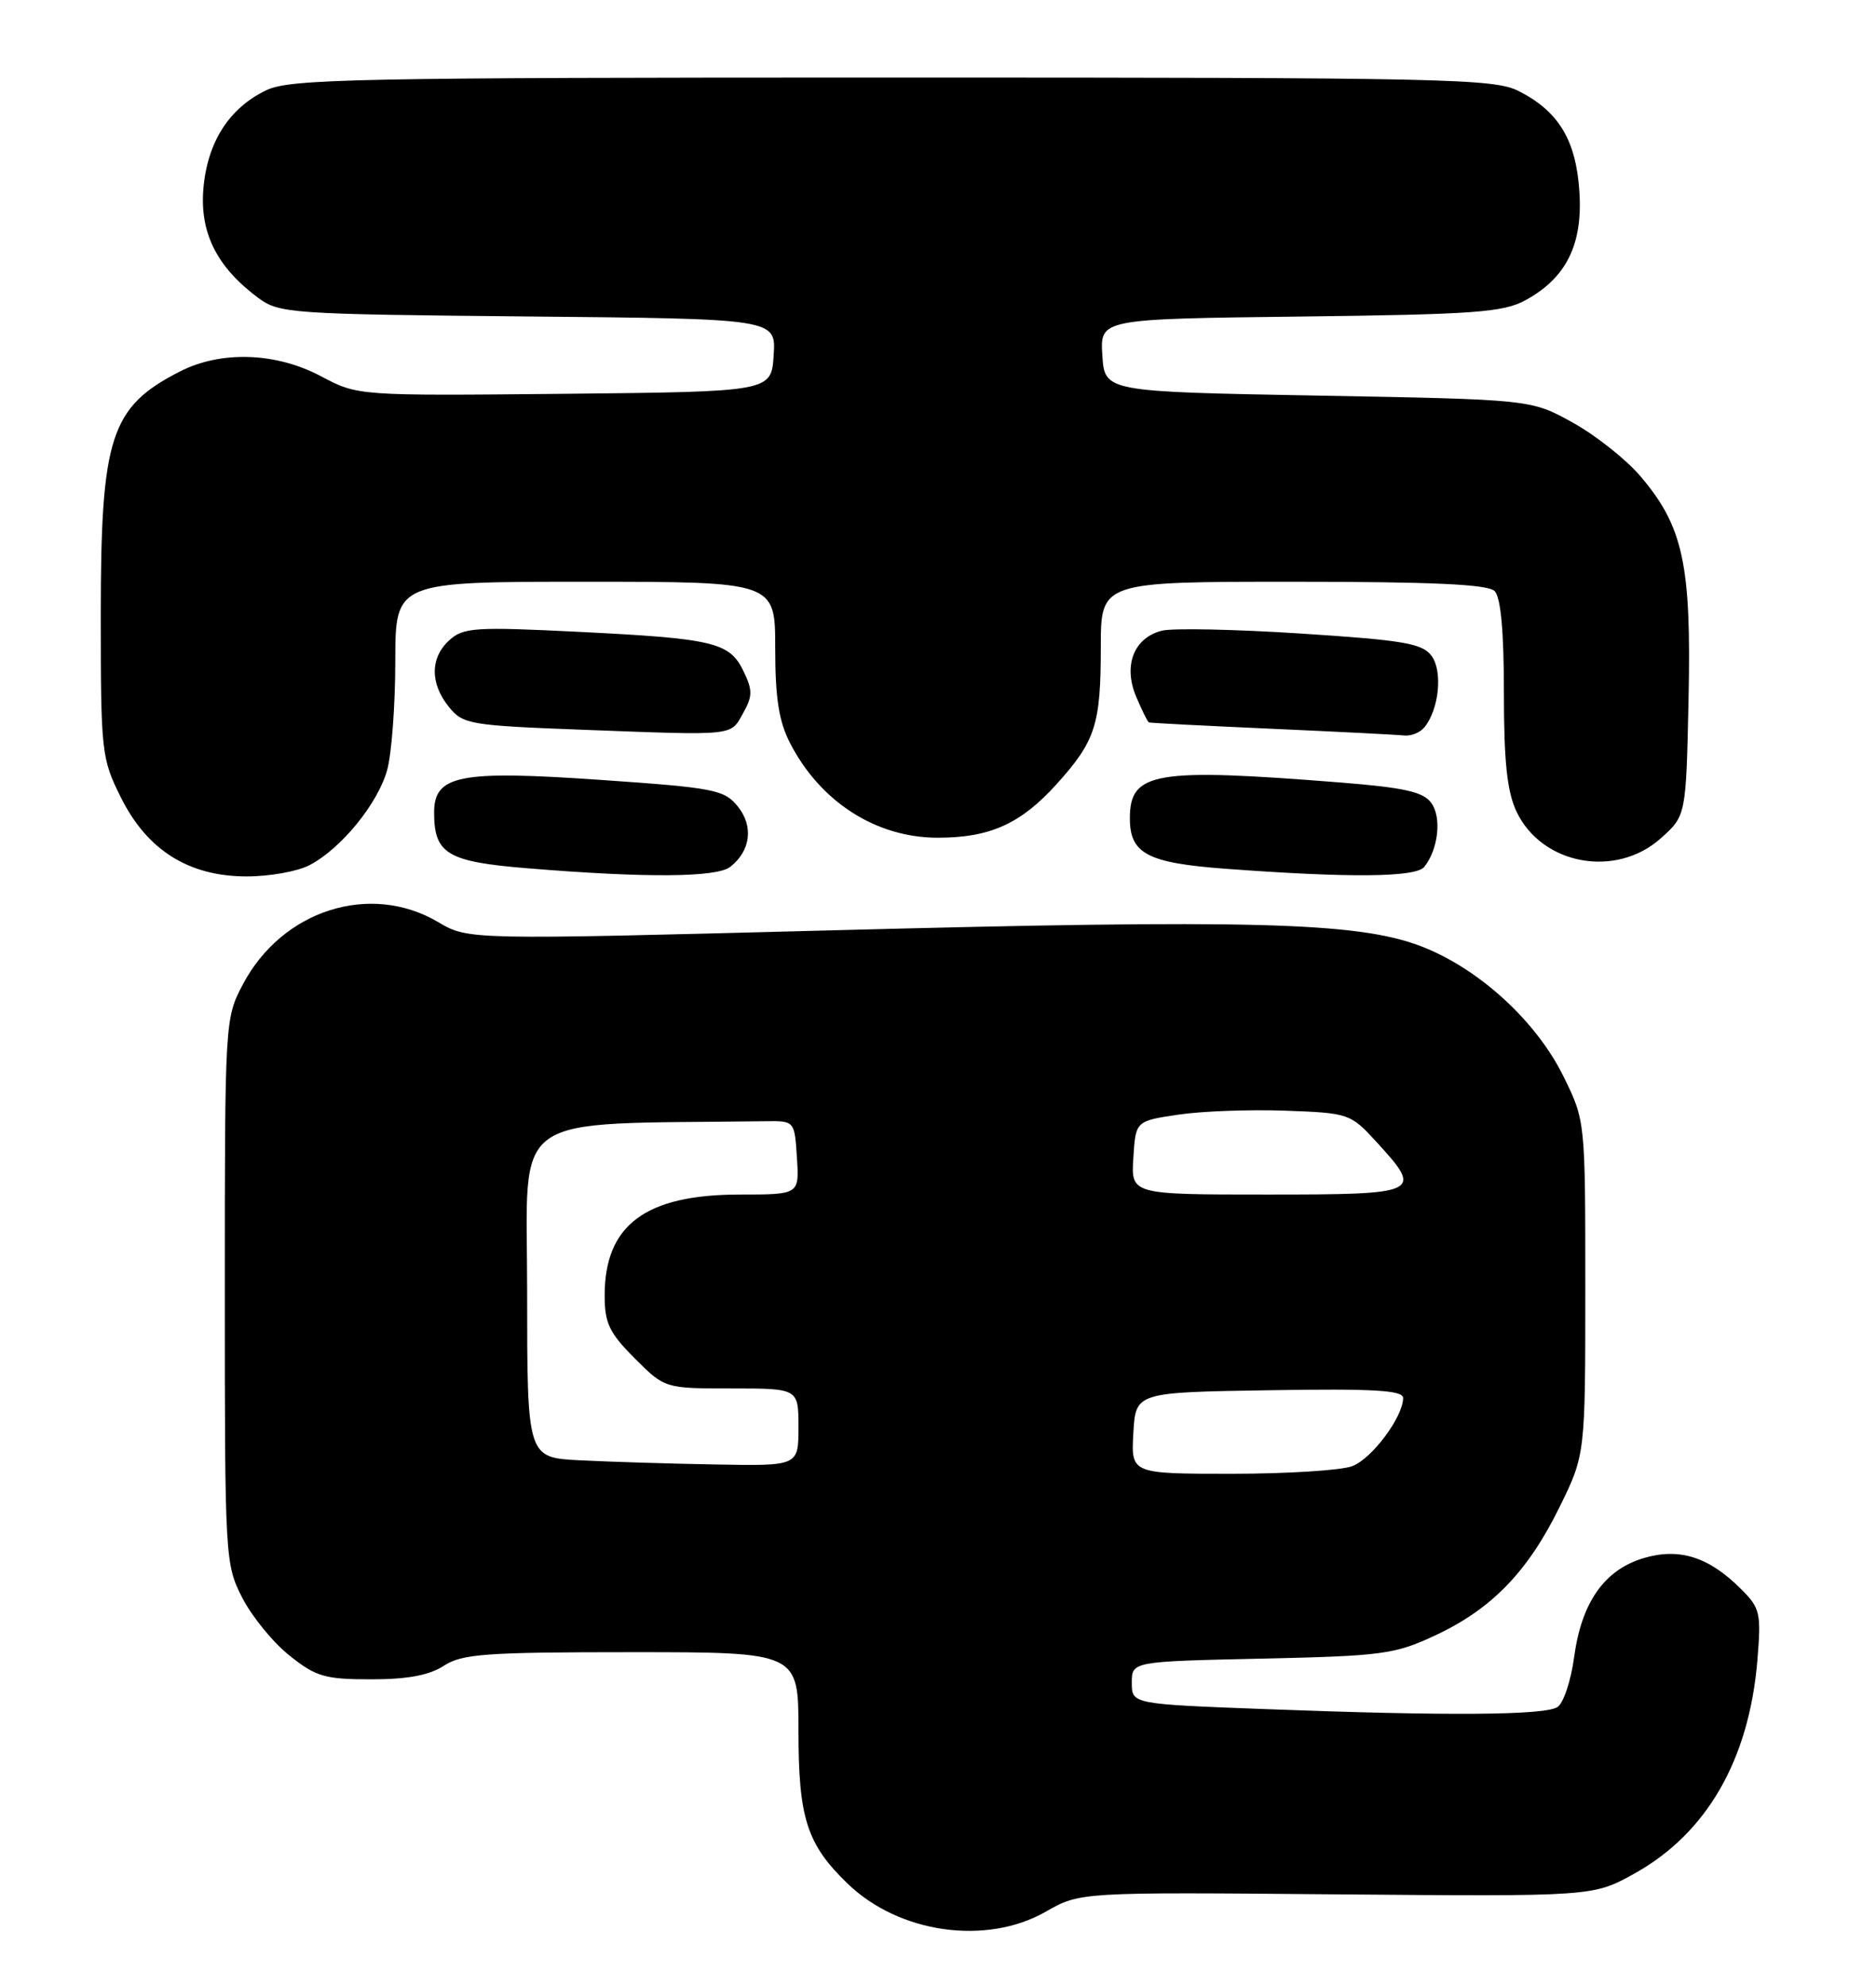 <?xml version="1.0" encoding="UTF-8" standalone="no"?>
<!DOCTYPE svg PUBLIC "-//W3C//DTD SVG 1.1//EN" "http://www.w3.org/Graphics/SVG/1.1/DTD/svg11.dtd" >
<svg xmlns="http://www.w3.org/2000/svg" xmlns:xlink="http://www.w3.org/1999/xlink" version="1.1" viewBox="0 0 242 256">
 <g >
 <path fill="currentColor"
d=" M 134.91 246.45 C 139.32 243.93 139.32 243.93 172.41 244.22 C 205.50 244.50 205.50 244.50 210.82 241.55 C 220.15 236.38 225.63 226.89 226.70 214.04 C 227.20 207.94 227.06 207.32 224.59 204.86 C 220.43 200.70 216.62 199.50 212.00 200.88 C 206.95 202.40 204.02 206.57 203.06 213.63 C 202.65 216.69 201.68 219.59 200.90 220.08 C 199.23 221.14 186.70 221.23 163.25 220.34 C 146.00 219.69 146.00 219.69 146.00 216.94 C 146.00 214.20 146.00 214.20 162.75 213.83 C 178.28 213.49 179.91 213.28 185.09 210.86 C 192.40 207.46 197.06 202.66 201.16 194.33 C 204.50 187.54 204.50 187.54 204.50 166.02 C 204.50 144.50 204.50 144.50 201.70 138.80 C 198.16 131.59 190.68 124.78 183.20 121.95 C 175.02 118.87 161.43 118.51 106.87 119.95 C 60.41 121.17 60.41 121.17 56.51 118.87 C 47.74 113.70 36.38 117.33 31.33 126.91 C 29.02 131.28 29.00 131.60 29.00 166.45 C 29.00 200.91 29.04 201.66 31.25 205.98 C 32.49 208.40 35.23 211.76 37.35 213.44 C 40.77 216.17 41.92 216.50 47.89 216.50 C 52.59 216.50 55.39 215.97 57.26 214.75 C 59.59 213.22 62.65 213.00 81.46 213.00 C 103.00 213.00 103.00 213.00 103.00 223.10 C 103.00 234.39 104.07 237.74 109.31 242.81 C 115.95 249.25 127.22 250.85 134.91 246.45 Z  M 39.90 111.55 C 43.97 109.45 48.73 103.63 49.94 99.28 C 50.52 97.20 50.99 90.89 50.99 85.25 C 51.00 75.00 51.00 75.00 75.50 75.00 C 100.00 75.00 100.00 75.00 100.00 83.54 C 100.00 89.98 100.47 92.99 101.91 95.79 C 105.82 103.39 113.02 108.00 120.98 108.00 C 127.70 108.00 131.69 106.20 136.29 101.10 C 141.32 95.54 142.00 93.42 142.00 83.43 C 142.00 75.00 142.00 75.00 166.80 75.00 C 184.76 75.00 191.93 75.33 192.80 76.20 C 193.60 77.00 194.00 81.38 194.00 89.30 C 194.00 98.24 194.41 102.05 195.63 104.64 C 198.89 111.50 208.43 113.26 214.23 108.08 C 217.50 105.17 217.50 105.17 217.82 90.06 C 218.19 72.75 217.12 67.84 211.58 61.36 C 209.73 59.20 205.81 56.10 202.86 54.47 C 197.50 51.50 197.50 51.50 170.00 51.00 C 142.50 50.50 142.50 50.50 142.20 45.81 C 141.90 41.12 141.90 41.12 167.70 40.81 C 190.27 40.54 193.91 40.27 196.79 38.70 C 202.04 35.84 204.18 31.54 203.74 24.74 C 203.31 18.08 201.09 14.38 195.93 11.75 C 192.75 10.13 186.81 10.00 115.15 10.00 C 45.86 10.00 37.45 10.17 34.38 11.62 C 29.54 13.92 26.72 18.36 26.23 24.41 C 25.78 30.07 28.00 34.46 33.32 38.41 C 36.02 40.41 37.49 40.51 68.12 40.80 C 100.11 41.10 100.11 41.10 99.80 45.80 C 99.50 50.50 99.50 50.50 72.83 50.77 C 46.17 51.03 46.17 51.03 41.43 48.52 C 35.61 45.42 28.53 45.18 23.21 47.89 C 14.25 52.47 13.00 56.30 13.00 79.27 C 13.00 96.99 13.09 97.78 15.59 102.80 C 18.98 109.61 24.34 112.98 31.80 112.99 C 34.71 113.00 38.36 112.35 39.90 111.55 Z  M 94.21 111.75 C 96.84 109.68 97.23 106.51 95.17 103.96 C 93.42 101.81 92.14 101.56 77.55 100.55 C 59.25 99.28 56.00 99.92 56.00 104.76 C 56.00 110.08 57.71 111.10 68.05 111.94 C 83.40 113.20 92.45 113.13 94.21 111.75 Z  M 183.74 111.75 C 185.55 109.45 185.99 105.37 184.63 103.51 C 183.58 102.08 181.16 101.54 172.91 100.88 C 148.92 98.98 145.75 99.52 145.75 105.50 C 145.75 110.07 148.02 111.26 158.20 112.01 C 174.25 113.20 182.67 113.11 183.74 111.75 Z  M 95.86 91.94 C 97.09 89.75 97.10 88.98 95.90 86.51 C 94.10 82.80 92.08 82.32 74.47 81.45 C 61.32 80.80 59.77 80.90 57.98 82.52 C 55.48 84.78 55.45 88.10 57.91 91.14 C 59.72 93.38 60.59 93.53 75.16 94.08 C 95.02 94.83 94.20 94.91 95.86 91.94 Z  M 183.76 93.75 C 185.64 91.42 186.12 86.55 184.68 84.57 C 183.49 82.95 181.14 82.54 167.86 81.68 C 159.37 81.13 151.28 80.96 149.88 81.31 C 146.26 82.22 144.87 85.79 146.56 89.81 C 147.30 91.56 148.04 93.06 148.20 93.13 C 148.37 93.21 155.47 93.57 164.00 93.95 C 172.53 94.33 180.23 94.72 181.13 94.82 C 182.02 94.92 183.21 94.44 183.76 93.75 Z  M 146.20 184.75 C 146.50 179.50 146.50 179.50 163.75 179.23 C 177.20 179.01 181.00 179.23 181.00 180.23 C 180.99 182.68 176.98 188.06 174.43 189.02 C 173.02 189.56 166.03 190.00 158.88 190.00 C 145.90 190.00 145.90 190.00 146.20 184.75 Z  M 74.75 188.26 C 68.00 187.91 68.00 187.91 68.00 166.45 C 68.00 142.91 65.07 145.00 98.75 144.55 C 102.50 144.50 102.50 144.50 102.80 149.25 C 103.11 154.00 103.11 154.00 95.46 154.00 C 83.26 154.00 78.00 157.92 78.00 167.02 C 78.00 170.58 78.60 171.84 81.88 175.12 C 85.76 179.00 85.76 179.00 94.38 179.00 C 103.00 179.00 103.00 179.00 103.00 184.00 C 103.00 189.00 103.00 189.00 92.25 188.80 C 86.34 188.70 78.46 188.45 74.75 188.26 Z  M 146.20 149.26 C 146.50 144.52 146.50 144.52 152.00 143.70 C 155.03 143.25 161.25 143.02 165.83 143.19 C 174.01 143.49 174.21 143.56 177.58 147.24 C 183.63 153.84 183.28 154.00 163.45 154.00 C 145.89 154.00 145.89 154.00 146.20 149.26 Z "/>
</g>
</svg>